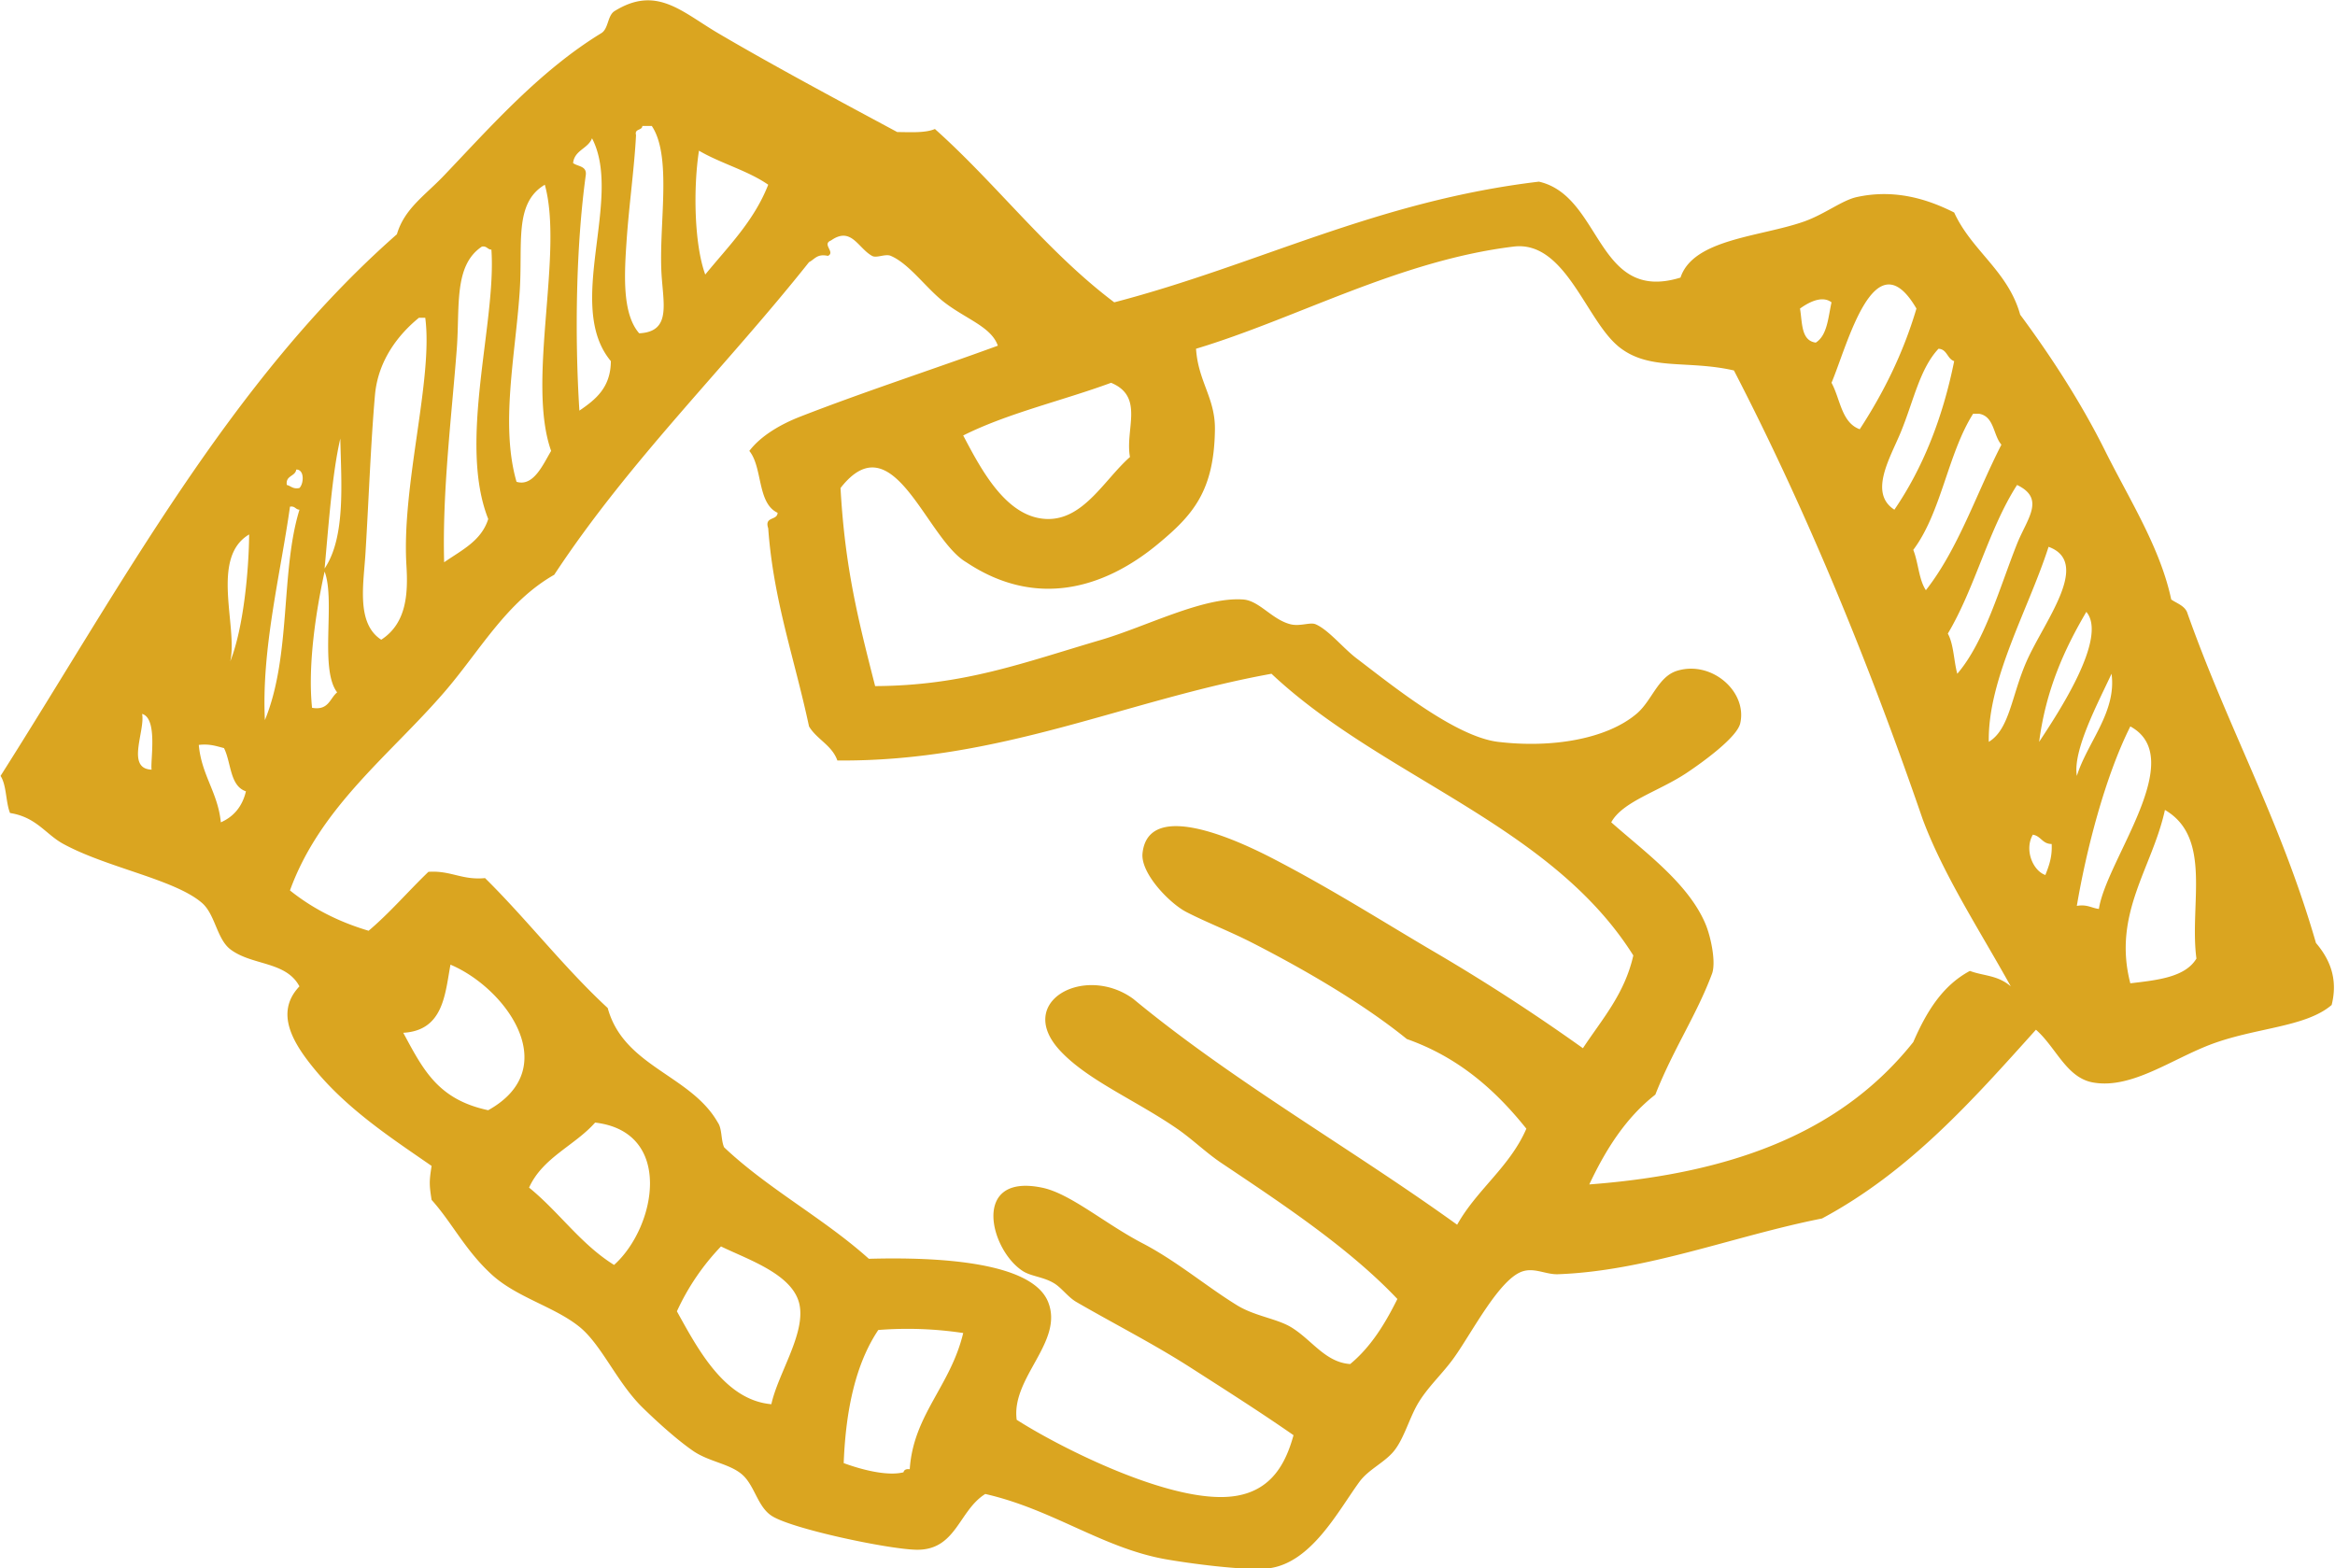 <svg xmlns="http://www.w3.org/2000/svg" width="67" height="45" viewBox="0 0 67 45"><g><g><path fill="#daa520" d="M31.972 8.676c4.138-1.08 7.518-2.907 12.186-3.463 1.815.414 1.64 3.5 4.062 2.753.364-1.106 2.274-1.168 3.52-1.6.605-.208 1.107-.615 1.535-.71 1.096-.241 2.045.062 2.798.443.505 1.102 1.544 1.676 1.894 2.932.869 1.171 1.748 2.521 2.438 3.909.7 1.402 1.581 2.778 1.896 4.264.16.11.366.172.451.355 1.19 3.368 2.671 5.94 3.702 9.502.377.443.644 1.007.45 1.779-.761.652-2.212.644-3.52 1.152-1.134.444-2.257 1.271-3.34 1.07-.756-.144-1.049-1.007-1.625-1.512-1.823 2.028-3.627 4.07-6.138 5.417-2.532.501-5.021 1.508-7.582 1.6-.338.01-.655-.187-.991-.088-.67.19-1.468 1.76-1.988 2.485-.317.443-.71.798-.992 1.245-.277.435-.422 1.04-.721 1.42-.267.337-.733.534-.996.89-.619.845-1.385 2.341-2.617 2.489-.673.076-2.33-.15-2.98-.268-1.796-.33-3.216-1.427-5.143-1.867-.768.48-.833 1.626-1.986 1.6-.826-.019-3.603-.608-4.151-.978-.39-.26-.475-.834-.813-1.156-.36-.337-.973-.38-1.445-.71-.48-.333-1.062-.867-1.444-1.241-.736-.725-1.171-1.8-1.807-2.313-.722-.582-1.806-.842-2.526-1.508-.76-.7-1.132-1.487-1.715-2.134-.069-.436-.069-.535 0-.974-1.067-.743-2.367-1.577-3.342-2.756-.612-.74-1.181-1.629-.45-2.397-.387-.729-1.365-.59-1.986-1.066-.387-.3-.432-1.006-.814-1.332-.784-.674-2.711-1.003-3.97-1.687-.514-.278-.77-.769-1.534-.89-.127-.318-.096-.794-.272-1.065 3.482-5.486 6.592-11.34 11.373-15.544.216-.736.8-1.106 1.354-1.688 1.328-1.391 2.741-3.002 4.515-4.085.201-.128.172-.483.362-.622 1.208-.758 1.926 0 2.979.622 1.635.962 3.602 2.01 5.145 2.84.392.004.81.03 1.082-.087 1.782 1.592 3.22 3.524 5.146 4.974zm-13.54-5.062c-.008.139-.232.07-.182.263-.045.908-.202 2.028-.27 3.023-.067.978-.131 2.101.361 2.665.971-.048.663-.918.633-1.866-.047-1.403.296-3.236-.272-4.085h-.27zm-1.445.355c-.115.3-.502.337-.543.71.136.106.404.077.363.355-.281 2.053-.318 4.608-.182 6.75.46-.315.898-.656.903-1.421-1.336-1.6.357-4.667-.54-6.394zm3.25 3.909c.656-.805 1.396-1.53 1.806-2.577-.582-.406-1.364-.611-1.987-.977-.164 1.058-.14 2.675.18 3.554zm-5.328.53c-.125 1.802-.555 3.804-.088 5.418.488.15.762-.502.993-.886-.71-2.002.364-5.673-.181-7.639-.9.534-.623 1.706-.724 3.108zm12.188.268c-.523-.403-1-1.102-1.536-1.333-.156-.069-.409.074-.539 0-.405-.227-.596-.852-1.176-.443-.275.107.133.337-.089.443-.313-.069-.381.099-.543.18-2.4 3.023-5.157 5.699-7.311 8.971-1.382.787-2.137 2.193-3.16 3.375-1.564 1.808-3.554 3.287-4.423 5.684.63.505 1.377.896 2.257 1.157.617-.523 1.137-1.135 1.716-1.691.645-.044.958.245 1.625.18 1.215 1.2 2.264 2.568 3.52 3.729.457 1.684 2.384 1.918 3.16 3.287.124.175.087.508.18.71 1.257 1.19 2.862 2.039 4.153 3.199 1.984-.055 4.681.084 5.144 1.24.457 1.143-1.066 2.168-.902 3.38 1.121.72 4.041 2.224 5.868 2.217 1.365-.004 1.832-.896 2.075-1.775-.95-.662-1.96-1.303-2.977-1.955-1.06-.677-2.152-1.23-3.251-1.866-.236-.135-.42-.399-.63-.531-.311-.194-.661-.201-.905-.355-.948-.604-1.494-2.815.541-2.398.807.161 1.806 1.033 2.889 1.597.982.512 1.84 1.244 2.71 1.778.498.308 1.121.38 1.534.619.603.355.991 1.021 1.715 1.069.59-.487.998-1.15 1.354-1.867-1.399-1.479-3.353-2.764-5.055-3.906-.44-.296-.826-.677-1.265-.98-1.175-.81-2.546-1.38-3.338-2.219-1.354-1.424.687-2.518 2.075-1.511 2.877 2.379 6.24 4.282 9.298 6.485.567-1.013 1.508-1.654 1.986-2.756-.887-1.109-1.947-2.05-3.43-2.573-1.266-1.028-2.953-2.002-4.424-2.756-.65-.333-1.31-.585-1.896-.886-.48-.245-1.322-1.109-1.264-1.687.171-1.636 2.955-.26 3.792.176 1.694.882 3.159 1.819 4.603 2.665a56.407 56.407 0 0 1 4.242 2.752c.544-.828 1.194-1.548 1.446-2.662-2.368-3.769-7.213-5.102-10.382-8.084-4.173.754-7.774 2.529-12.457 2.489-.155-.44-.59-.605-.813-.978-.426-1.99-1.021-3.613-1.171-5.685-.118-.351.262-.215.269-.446-.591-.275-.424-1.299-.811-1.775.337-.443.913-.769 1.443-.977 1.836-.717 3.869-1.377 5.688-2.043-.19-.542-.906-.76-1.535-1.244zM14.1 7.164c-.116-.004-.126-.11-.272-.088-.814.542-.63 1.724-.721 2.932-.149 1.947-.419 4.103-.363 6.128.493-.345 1.066-.608 1.265-1.242-.874-2.21.238-5.633.091-7.73zM46.414 9.92c-.919-.78-1.514-3.02-2.98-2.844-3.283.399-6.24 2.068-9.115 2.932.06.937.551 1.413.542 2.31-.02 1.785-.644 2.47-1.626 3.286-1.55 1.289-3.508 1.864-5.507.532-1.157-.674-2.099-4.068-3.61-2.131.127 2.284.504 3.77.993 5.684 2.542-.014 4.207-.658 6.498-1.331 1.29-.382 2.927-1.238 4.064-1.154.461.033.824.575 1.354.71.274.07.566-.066.722 0 .37.158.79.685 1.173.977.995.754 2.826 2.248 4.062 2.398 1.56.187 3.12-.085 3.971-.802.448-.373.617-1.076 1.176-1.24.989-.297 2.012.604 1.803 1.511-.094.407-1.09 1.124-1.534 1.42-.807.538-1.841.82-2.167 1.42.953.846 2.223 1.757 2.71 2.932.149.36.304 1.095.179 1.42-.445 1.19-1.108 2.153-1.624 3.463-.84.655-1.42 1.567-1.895 2.577 4.365-.33 7.342-1.632 9.296-4.085.37-.85.825-1.614 1.624-2.042.406.15.795.117 1.174.443-.878-1.585-1.93-3.192-2.527-4.795-1.562-4.536-3.337-8.858-5.417-12.88-1.368-.312-2.46.032-3.34-.71zm6.139 1.065c.253.462.283 1.142.81 1.333.67-1.029 1.24-2.156 1.627-3.463-1.204-2.064-1.978 1.047-2.437 2.13zm-.904-2.13c.069.406.026.919.452.977.331-.208.355-.717.452-1.156-.288-.22-.703.033-.904.179zm-39.628.264c-.562.457-1.173 1.2-1.262 2.222-.121 1.372-.18 3.041-.272 4.531-.052.875-.275 2.016.452 2.486.729-.473.772-1.322.723-2.131-.143-2.3.772-5.355.54-7.108h-.18zm43.601.89c-.541.581-.71 1.492-1.083 2.397-.305.739-.924 1.742-.182 2.221.81-1.185 1.382-2.61 1.716-4.264-.204-.066-.198-.34-.45-.355zm-25.547 4.885c1.032.004 1.627-1.145 2.348-1.779-.146-.797.421-1.731-.542-2.13-1.4.516-2.966.871-4.243 1.512.521.988 1.252 2.39 2.437 2.397zm24.824.886c.146.36.158.853.362 1.157.93-1.186 1.45-2.778 2.167-4.176-.237-.271-.203-.806-.633-.886h-.18c-.727 1.15-.911 2.833-1.716 3.905zm-45.585.535c.614-.912.474-2.489.451-3.73-.23.992-.329 2.394-.451 3.73zM8.23 13.917c.12.029.173.125.36.088.125-.113.157-.531-.089-.531-.027.205-.314.165-.271.443zm47.66 4.265c.17.303.17.78.272 1.153.79-.92 1.228-2.512 1.715-3.73.288-.721.823-1.293 0-1.688-.816 1.27-1.207 2.958-1.986 4.265zM7.6 20.667c.763-1.856.445-4.264.993-6.04-.115-.004-.125-.113-.272-.087-.275 1.95-.822 4.095-.72 6.127zm-.993-1.688c.381-.959.533-2.613.542-3.642-1.125.666-.319 2.65-.542 3.642zm50.459 2.31c.6-.362.651-1.329 1.084-2.31.506-1.15 1.87-2.836.631-3.287-.571 1.783-1.748 3.796-1.715 5.597zm-48.112-.977c.478.084.507-.27.72-.443-.514-.67-.043-2.636-.36-3.466-.249 1.137-.487 2.69-.36 3.909zm49.557.977c.54-.82 1.979-2.99 1.354-3.73-.628 1.069-1.16 2.233-1.354 3.73zm1.082.977c.296-.955 1.146-1.833.995-2.931-.38.823-1.119 2.2-.995 2.93zM4.35 22.087c-.04-.253.185-1.468-.272-1.6.091.495-.47 1.57.272 1.6zm56.777-1.24c-.725 1.445-1.264 3.546-1.535 5.15.294-.052.421.061.633.087.217-1.417 2.581-4.323.902-5.238zm-54.79 2.752c.373-.165.617-.458.72-.89-.468-.157-.42-.827-.63-1.241-.217-.055-.413-.128-.723-.091.078.871.546 1.358.633 2.222zm54.79 4.619c.782-.092 1.573-.173 1.897-.71-.208-1.545.467-3.466-.904-4.265-.36 1.662-1.512 2.976-.993 4.975zM58.69 25.11c.1-.26.2-.512.18-.89-.269 0-.306-.23-.54-.267-.251.433.002 1.036.36 1.157zm-45.764 2.573c-.157.842-.198 1.889-1.355 1.955.573 1.061.994 1.914 2.437 2.222 2.174-1.208.511-3.503-1.082-4.177zm4.15 4.532c-.587.663-1.506 1.003-1.895 1.866.858.696 1.48 1.622 2.439 2.219 1.205-1.08 1.725-3.818-.544-4.085zm5.868 5.241c-.167-.881-1.469-1.303-2.256-1.687a6.748 6.748 0 0 0-1.265 1.862c.617 1.117 1.38 2.548 2.71 2.666.19-.872.97-2.003.811-2.84zm2.258.71c-.645.963-.934 2.28-.993 3.821.469.173 1.23.385 1.715.264.018-.07.074-.102.18-.088.103-1.563 1.169-2.382 1.534-3.909a10.697 10.697 0 0 0-2.436-.087z"/></g></g></svg>